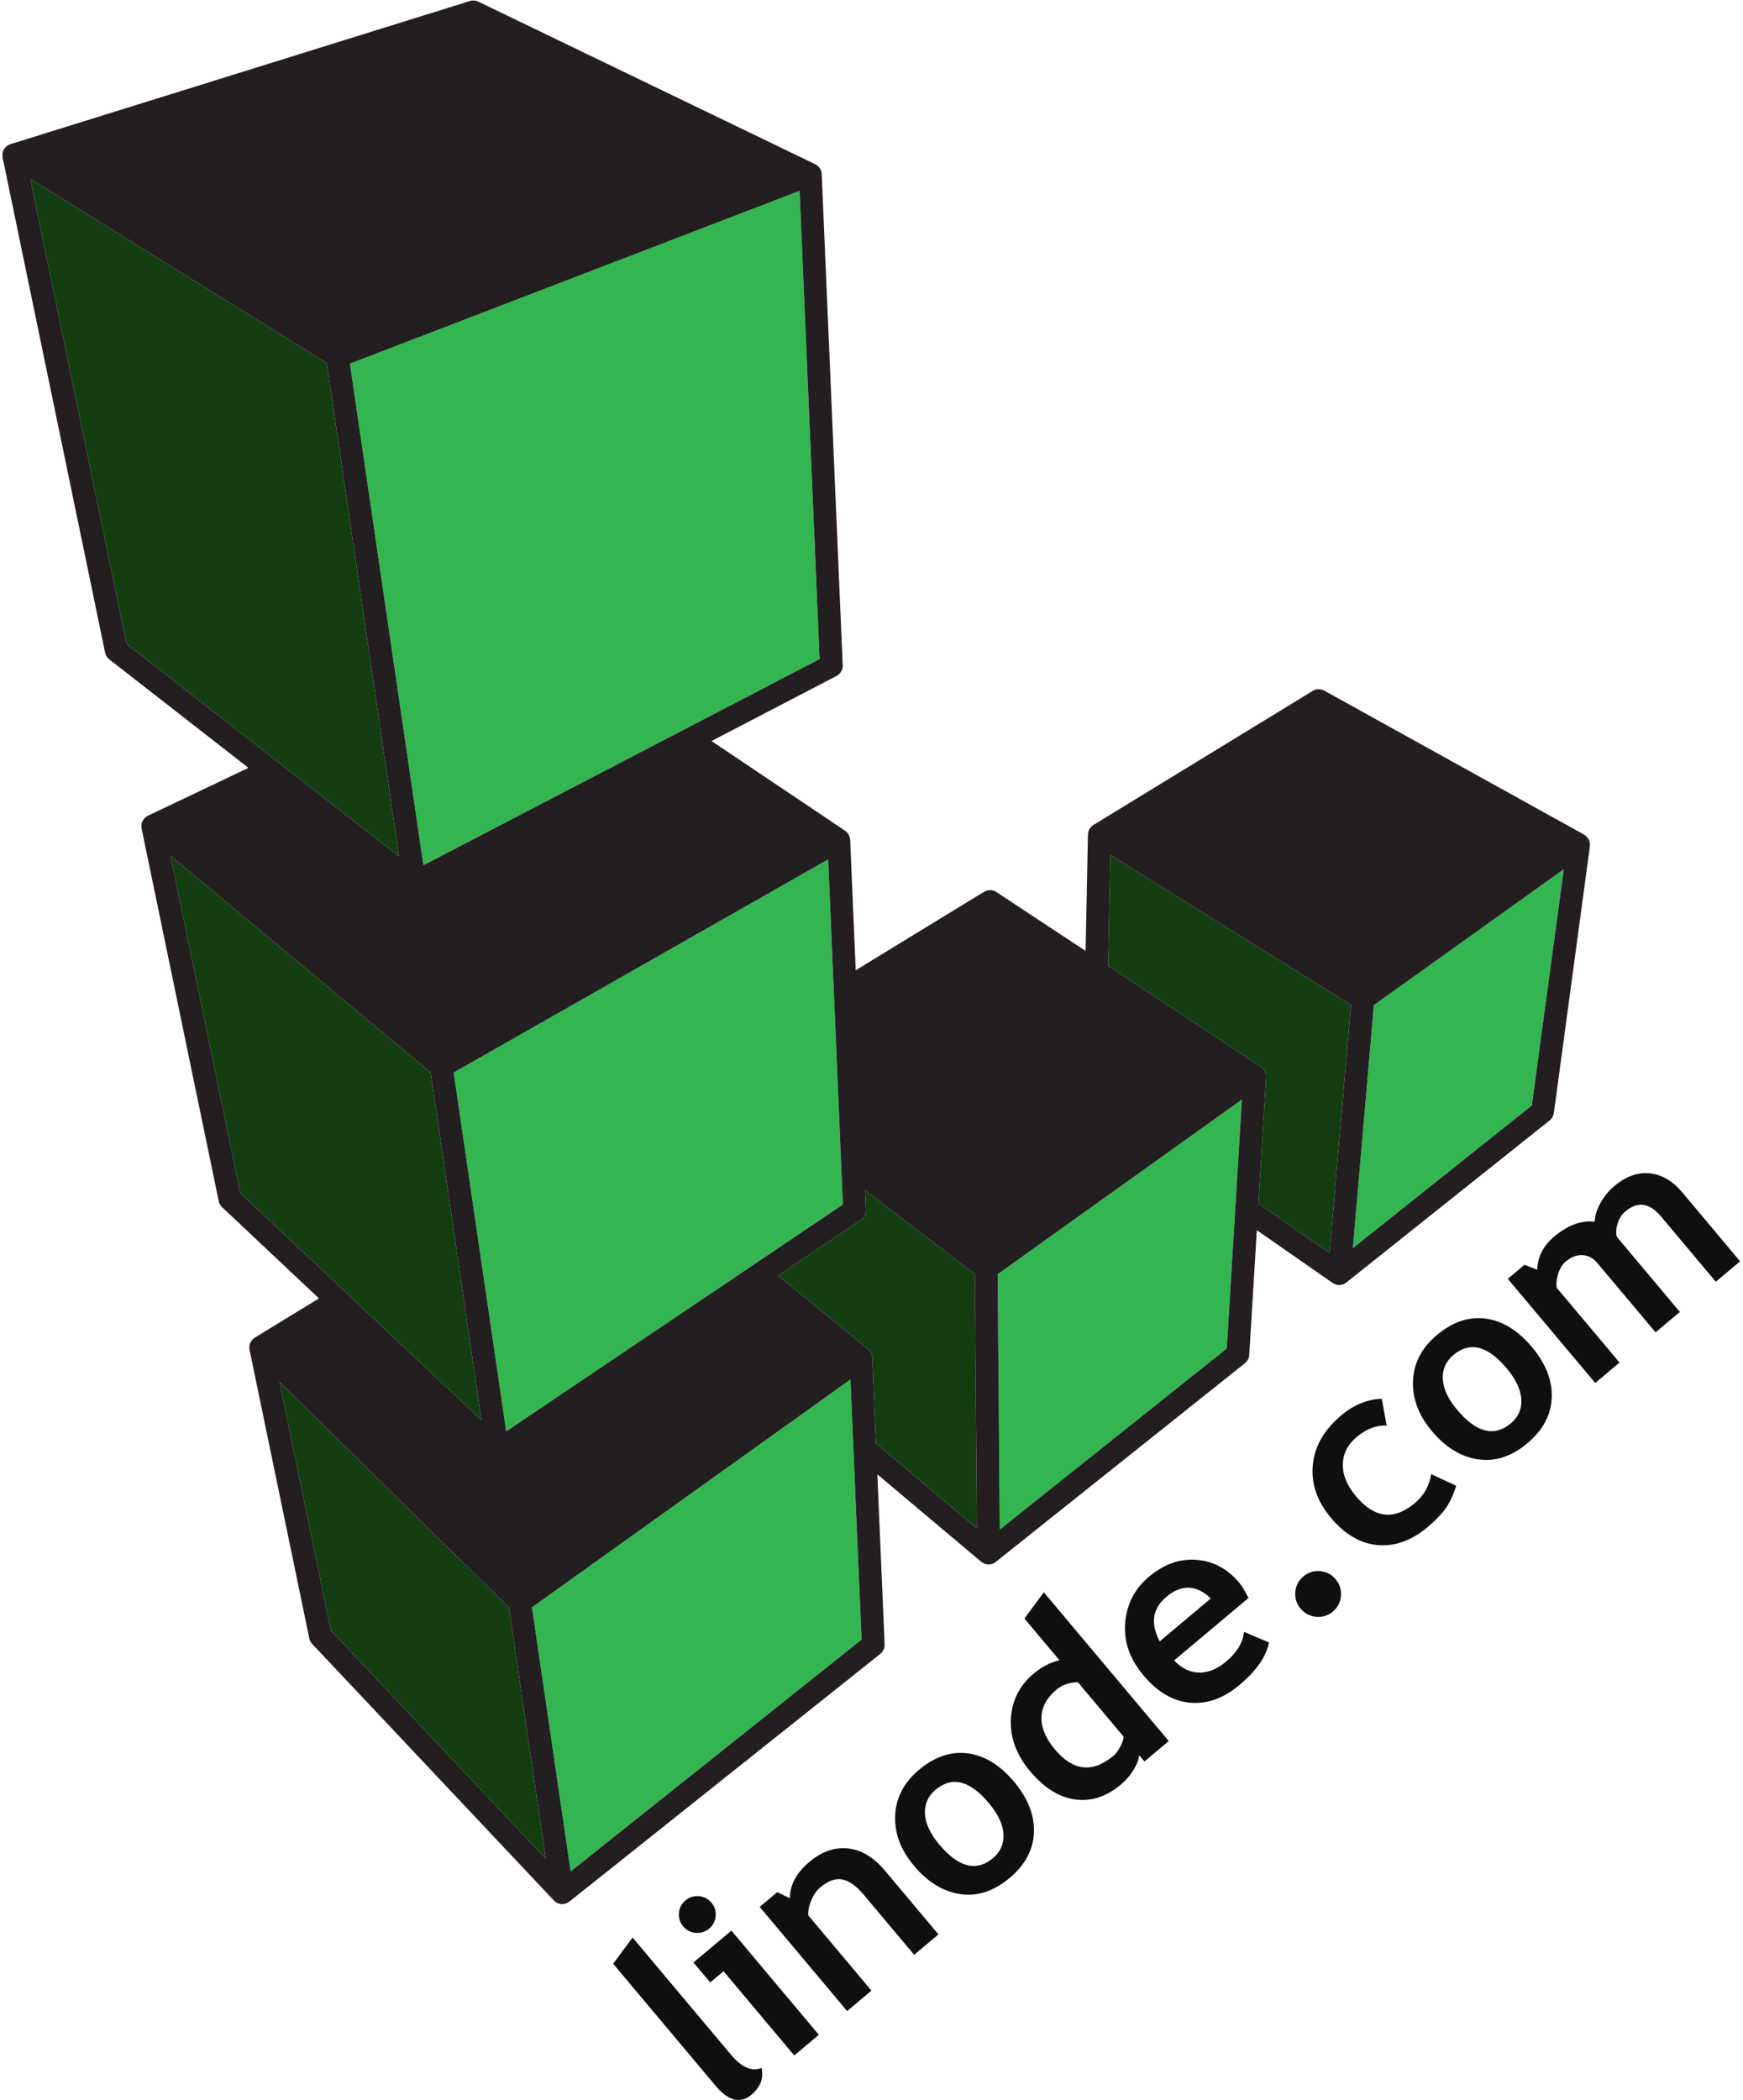 <?xml version="1.0" encoding="UTF-8" standalone="no"?>
<svg xmlns="http://www.w3.org/2000/svg" xmlns:cc="http://creativecommons.org/ns#" xmlns:dc="http://purl.org/dc/elements/1.1/" xmlns:rdf="http://www.w3.org/1999/02/22-rdf-syntax-ns#" xmlns:svg="http://www.w3.org/2000/svg" id="svg2" width="83" height="100" version="1.1" viewBox="0 0 304.627 368.04" xml:space="preserve">
    <defs id="defs6"/>
    <g id="g10" transform="matrix(1.333,0,0,-1.333,0,368.04)">
        <g id="g12" transform="scale(0.1)">
            <path id="path14" d="M 802.992,179.172 828.527,213.648 957.73,59.75 C 971.902,42.859 985.398,37.012 998.156,42.191 1001.08,28.699 996.574,16.891 984.66,6.879 970.176,-5.281 954.473,-1.309 937.586,18.781 L 802.992,179.172" style="fill:#100f0d;fill-opacity:1;fill-rule:nonzero;stroke:none"/>
            <path id="path16" d="M 1041.05,58.621 948.117,169.32 930.594,154.602 908.566,180.852 958.457,222.711 1073.43,85.738 Z M 898.074,262.461 c 5.094,4.277 10.969,6.078 17.66,5.57 6.668,-0.601 12.141,-3.453 16.434,-8.543 4.316,-5.129 6.152,-11.008 5.555,-17.718 -0.575,-6.622 -3.403,-12.129 -8.543,-16.411 -5.098,-4.269 -10.996,-6.109 -17.668,-5.531 -6.672,0.543 -12.149,3.371 -16.442,8.481 -4.273,5.14 -6.136,11.043 -5.55,17.679 0.601,6.711 3.421,12.172 8.554,16.473" style="fill:#100f0d;fill-opacity:1;fill-rule:nonzero;stroke:none"/>
            <path id="path18" d="m 1198.72,190.941 -66.47,79.137 c -9.79,11.684 -19.21,18.293 -28.13,19.934 -9.01,1.617 -18.56,-1.813 -28.74,-10.364 -4.69,-3.878 -8.57,-9.48 -11.7,-16.546 -3.08,-7.153 -4.5,-13.872 -4.18,-20.301 l 83.06,-98.981 -31.96,-26.851 -114.967,136.98 23.047,19.301 16.61,-7.859 c 0.11,17.539 8.65,33.41 25.62,47.648 16.27,13.68 33.2,19.563 50.84,17.75 17.6,-1.91 33.73,-11.551 48.39,-29.039 l 70.53,-83.961 -31.95,-26.848" style="fill:#100f0d;fill-opacity:1;fill-rule:nonzero;stroke:none"/>
            <path id="path20" d="m 1231.74,335.91 c 25.35,-30.172 48.89,-36.121 70.63,-17.84 9.9,8.399 14.51,18.871 13.81,31.649 -0.75,12.722 -7.23,26.332 -19.36,40.832 -25,29.75 -48.3,35.551 -69.96,17.39 -9.96,-8.402 -14.59,-18.98 -13.91,-31.761 0.69,-12.758 6.96,-26.192 18.79,-40.27 z m -33.24,-27.859 c -17.56,20.82 -25.8,42.937 -24.75,66.187 1.06,23.211 11.45,43.184 31.22,59.801 20.8,17.43 42.26,24.691 64.35,21.723 22.09,-2.942 42.36,-15.383 60.76,-37.301 18.3,-21.82 26.99,-44.102 26.1,-66.813 -0.92,-22.679 -11.59,-42.597 -31.96,-59.707 -20.8,-17.421 -42.4,-24.531 -64.86,-21.203 -22.46,3.274 -42.77,15.703 -60.86,37.313" style="fill:#100f0d;fill-opacity:1;fill-rule:nonzero;stroke:none"/>
            <path id="path22" d="m 1413.95,549.352 c -11.35,-0.282 -20.76,-3.563 -28.16,-9.793 -12.82,-10.758 -19.36,-22.868 -19.71,-36.469 -0.41,-13.539 5.57,-27.711 17.79,-42.238 23.91,-28.5 49.55,-31.211 76.97,-8.161 3.11,2.528 6.12,6.649 9.07,12.219 2.93,5.621 4.25,9.899 4.06,12.969 z m 87.5,-104.25 -6.99,8.347 c -0.18,-5.148 -2.52,-11.437 -7.01,-18.89 -4.5,-7.469 -10.1,-14.059 -16.84,-19.7 -19.08,-16.039 -39.18,-22.57 -60.29,-19.699 -21.12,2.918 -40.78,15.25 -58.95,36.86 -18.18,21.601 -26.68,44.539 -25.51,68.75 1.16,24.089 11.2,44.14 30.12,60.011 10.41,8.75 21.6,14.547 33.75,17.438 l -46.03,54.859 25.5,34.481 164.26,-195.61 -32.01,-26.847" style="fill:#100f0d;fill-opacity:1;fill-rule:nonzero;stroke:none"/>
            <path id="path24" d="m 1521.53,602.961 67.24,56.5 c -18.96,18.129 -38.47,18.859 -58.45,2.148 -18.25,-15.359 -21.19,-34.839 -8.79,-58.648 z m 116.83,57.129 -97.83,-82.102 c 9.79,-10.429 20.65,-15.75 32.64,-15.988 11.99,-0.281 23.81,4.48 35.51,14.309 14.57,12.203 22.42,25.32 23.65,39.25 l 32.93,-13.989 c -3.61,-18.558 -16.58,-37.242 -38.91,-55.929 -20.9,-17.571 -42.52,-25.313 -64.96,-23.25 -22.4,2 -42.85,14 -61.19,35.91 -18.13,21.57 -26.11,44.629 -24,69.23 2.11,24.578 12.46,44.641 31.15,60.41 19.86,16.649 40.8,24.059 62.77,22.258 21.95,-1.719 40.59,-11.777 56.02,-30.109 3.26,-3.91 7.32,-10.539 12.22,-20" style="fill:#100f0d;fill-opacity:1;fill-rule:nonzero;stroke:none"/>
            <path id="path26" d="m 1706.78,646.059 c -5.33,6.382 -7.67,13.711 -6.93,21.941 0.66,8.238 4.24,15.039 10.64,20.391 6.39,5.371 13.67,7.699 21.94,6.988 8.2,-0.719 15.05,-4.301 20.41,-10.66 5.31,-6.399 7.69,-13.758 7.03,-22 -0.72,-8.278 -4.26,-15.129 -10.63,-20.5 -6.38,-5.36 -13.75,-7.617 -21.99,-6.91 -8.24,0.8 -15.1,4.39 -20.47,10.75" style="fill:#100f0d;fill-opacity:1;fill-rule:nonzero;stroke:none"/>
            <path id="path28" d="m 1813.54,922.078 6.41,-35.406 c -13.42,0.816 -26.49,-4.141 -39.11,-14.711 -12.11,-10.152 -18.26,-22.223 -18.49,-36.152 -0.33,-14 5.55,-28.059 17.48,-42.297 24.18,-28.711 49.86,-31.641 77.21,-8.684 11.89,9.992 19.02,22.684 21.48,38.082 l 32.91,-15.32 c -4.41,-13.61 -9.51,-24.078 -15.12,-31.442 -5.66,-7.398 -13.24,-15.007 -22.71,-23.019 -21.1,-17.688 -42.99,-25.52 -65.57,-23.488 -22.56,2.058 -43.03,14.019 -61.46,35.929 -18.09,21.551 -26,44.668 -23.75,69.129 2.15,24.563 14.82,46.531 37.97,65.922 15.87,13.359 33.51,20.527 52.75,21.457" style="fill:#100f0d;fill-opacity:1;fill-rule:nonzero;stroke:none"/>
            <path id="path30" d="m 1912.54,907.512 c 25.34,-30.192 48.89,-36.114 70.63,-17.883 9.94,8.371 14.61,18.941 13.83,31.633 -0.77,12.808 -7.23,26.398 -19.34,40.847 -24.98,29.77 -48.36,35.551 -69.98,17.391 -9.96,-8.34 -14.59,-18.949 -13.89,-31.73 0.71,-12.782 7,-26.18 18.75,-40.258 z m -33.26,-27.91 c -17.5,20.886 -25.72,42.968 -24.69,66.16 1.04,23.316 11.39,43.226 31.2,59.838 20.82,17.48 42.24,24.69 64.39,21.76 22.03,-2.97 42.29,-15.4 60.74,-37.282 18.26,-21.816 26.96,-44.137 26.04,-66.789 -0.92,-22.699 -11.56,-42.668 -31.98,-59.75 -20.74,-17.461 -42.36,-24.5 -64.82,-21.199 -22.48,3.269 -42.77,15.691 -60.88,37.262" style="fill:#100f0d;fill-opacity:1;fill-rule:nonzero;stroke:none"/>
            <path id="path32" d="m 2252.7,1075.83 -71.97,85.77 c -15.12,18.03 -30.73,20.23 -46.84,6.74 -4.8,-4.04 -8.18,-9.3 -10.27,-15.84 -2.05,-6.54 -2.5,-12.36 -1.15,-17.52 l 82.96,-98.85 -31.95,-26.81 -76.21,90.74 c -5.68,6.72 -12.3,10.33 -19.75,10.78 -7.52,0.47 -15.05,-2.5 -22.63,-8.86 -4.01,-3.35 -7.17,-8.52 -9.36,-15.47 -2.22,-6.95 -2.87,-13.13 -2.05,-18.55 l 82.64,-98.358 -31.92,-26.883 -115,136.951 22.02,18.45 16.6,-6.56 c 0.74,17.21 8.12,31.68 22.18,43.46 18.17,15.3 35.96,21.82 53.44,19.64 0.28,7.89 2.81,16.19 7.72,24.89 4.88,8.68 10.95,16.06 18.08,22.06 15.3,12.81 30.78,18.39 46.64,16.74 15.77,-1.59 30.1,-10 42.93,-25.27 l 75.86,-90.42 -31.97,-26.83" style="fill:#100f0d;fill-opacity:1;fill-rule:nonzero;stroke:none"/>
            <path id="path34" d="m 521.434,1635.2 h 0.004 L 426.477,2283.52 36.68,2525.89 163.285,1914.36 Z M 364.297,944.172 432,617.16 714.285,317.531 665.953,647.488 Z m 769.953,251.848 1.1,-25.8 c 0.22,-5.21 -2.28,-10.16 -6.61,-13.08 l -108.8,-73.29 118.31,-96.569 c 0.08,-0.07 0.14,-0.16 0.22,-0.23 0.33,-0.281 0.59,-0.621 0.9,-0.93 0.58,-0.582 1.13,-1.18 1.6,-1.851 0.28,-0.399 0.5,-0.809 0.74,-1.231 0.38,-0.668 0.72,-1.359 1,-2.078 0.17,-0.461 0.32,-0.922 0.45,-1.391 0.21,-0.769 0.33,-1.55 0.42,-2.351 0.03,-0.309 0.15,-0.598 0.16,-0.918 l 4.84,-113.02 132.71,-111.711 -2.79,334.34 z m 322.41,440.85 -2.92,-145.68 201.04,-132.79 c 0.6,-0.39 1.09,-0.91 1.62,-1.38 0.3,-0.27 0.64,-0.49 0.91,-0.78 1.82,-1.9 3.1,-4.23 3.73,-6.78 0.1,-0.4 0.11,-0.82 0.17,-1.23 0.11,-0.69 0.28,-1.36 0.3,-2.07 0,-0.23 -0.07,-0.45 -0.07,-0.68 -0.01,-0.17 0.05,-0.33 0.04,-0.5 l -10.11,-166.3 93.45,-65.04 28.22,326.12 z M 629.871,893.84 312.813,1192.49 221.035,1635.9 562.969,1350.99 629.871,893.84" style="fill:#123d10;fill-opacity:1;fill-rule:nonzero;stroke:none"/>
            <path id="path36" d="m 1074.4,1894.51 -26.32,615.55 v 0 L 456.895,2282.88 v 0 0 l 96.589,-659.45 z m 30.62,-717.17 -19.36,453.77 v 0 L 593.309,1350.87 662.352,879.129 Z m 9.94,-230 -418.722,-299.57 h -0.004 v 0 l 50.86,-347.219 h 0.004 l 382.482,304.75 z m 193.55,138.38 2.8,-335.669 298.42,238.019 19.89,327.3 z m 744.29,532.42 -41.98,-310.54 -235.34,-187.59 27.64,319.44 249.68,178.69" style="fill:#33b652;fill-opacity:1;fill-rule:nonzero;stroke:none"/>
            <path id="path38" d="m 2010.82,1307.6 -235.34,-187.59 27.64,319.44 249.68,178.69 z m -266,-193.96 -93.45,65.04 10.11,166.3 c 0.01,0.17 -0.05,0.33 -0.04,0.5 0,0.23 0.07,0.45 0.07,0.68 -0.02,0.71 -0.19,1.38 -0.3,2.07 -0.06,0.41 -0.07,0.83 -0.17,1.23 -0.63,2.55 -1.91,4.88 -3.73,6.78 -0.27,0.29 -0.61,0.52 -0.91,0.78 -0.53,0.47 -1.02,0.99 -1.62,1.38 l -201.04,132.79 2.92,145.68 316.38,-197.11 z m -135.09,-125.57 -298.42,-238.019 -2.8,335.669 321.11,229.65 z m -461.15,-124.789 -4.84,113.02 c -0.01,0.32 -0.13,0.609 -0.16,0.918 -0.09,0.801 -0.22,1.582 -0.42,2.351 -0.13,0.469 -0.28,0.93 -0.45,1.391 -0.28,0.719 -0.62,1.41 -1,2.078 -0.24,0.41 -0.46,0.84 -0.74,1.231 -0.47,0.671 -1.03,1.269 -1.6,1.851 -0.3,0.309 -0.57,0.649 -0.9,0.93 -0.08,0.07 -0.14,0.16 -0.22,0.23 l -118.31,96.569 108.8,73.29 c 4.33,2.92 6.83,7.87 6.61,13.08 l -1.1,25.8 144.25,-110.11 2.79,-334.34 z M 747.098,300.551 h -0.004 l -50.86,347.219 v 0 h 0.004 l 418.722,299.57 14.62,-342.039 z M 432,617.16 364.297,944.172 665.953,647.488 714.285,317.531 Z M 312.813,1192.49 221.035,1635.9 562.969,1350.99 629.871,893.84 Z M 163.285,1914.36 36.68,2525.89 426.477,2283.52 521.438,1635.2 h -0.004 z m 293.61,368.52 591.185,227.18 v 0 l 26.32,-615.55 -520.916,-271.08 -96.589,659.45 v 0 z m 628.765,-651.77 v 0 l 19.36,-453.77 -442.668,-298.211 -69.043,471.741 z m 1001.62,20.31 c -0.02,0.28 -0.12,0.54 -0.15,0.82 -0.07,0.56 -0.18,1.1 -0.31,1.64 -0.18,0.79 -0.42,1.57 -0.73,2.33 -0.2,0.49 -0.42,0.98 -0.68,1.45 -0.4,0.74 -0.88,1.42 -1.4,2.08 -0.31,0.41 -0.61,0.83 -0.97,1.2 -0.65,0.66 -1.39,1.23 -2.16,1.78 -0.3,0.21 -0.52,0.49 -0.84,0.68 -0.07,0.05 -0.16,0.06 -0.23,0.1 -0.09,0.05 -0.15,0.12 -0.24,0.17 L 1737.88,1853 c -4.71,2.61 -10.49,2.5 -15.09,-0.32 l -288.42,-176.32 c -0.5,-0.31 -0.89,-0.72 -1.34,-1.08 -0.47,-0.37 -0.98,-0.71 -1.41,-1.13 -0.49,-0.5 -0.89,-1.07 -1.31,-1.63 -0.35,-0.47 -0.74,-0.9 -1.04,-1.39 -0.36,-0.62 -0.6,-1.31 -0.87,-1.97 -0.21,-0.52 -0.48,-1.02 -0.63,-1.56 -0.21,-0.72 -0.26,-1.49 -0.35,-2.25 -0.06,-0.5 -0.22,-0.98 -0.23,-1.49 l -3.07,-153.11 -117.33,77.5 c -4.86,3.21 -11.13,3.32 -16.09,0.29 l -168.8,-103.18 -7.32,171.58 c -0.01,0.44 -0.16,0.85 -0.22,1.29 -0.08,0.64 -0.16,1.29 -0.33,1.91 -0.16,0.61 -0.4,1.19 -0.63,1.77 -0.24,0.59 -0.48,1.17 -0.78,1.71 -0.31,0.55 -0.69,1.05 -1.06,1.56 -0.38,0.51 -0.75,1.01 -1.19,1.47 -0.44,0.45 -0.93,0.85 -1.43,1.25 -0.34,0.27 -0.61,0.61 -0.98,0.85 l -175.659,117.99 164.419,85.56 c 5.16,2.7 8.31,8.13 8.06,13.95 l -27.62,645.94 c -0.03,0.79 -0.22,1.54 -0.37,2.31 -0.07,0.32 -0.08,0.65 -0.16,0.97 -0.35,1.28 -0.86,2.51 -1.53,3.65 -0.15,0.25 -0.35,0.46 -0.52,0.7 -0.57,0.86 -1.2,1.66 -1.94,2.39 -0.33,0.32 -0.7,0.59 -1.05,0.88 -0.4,0.33 -0.75,0.71 -1.19,1 -0.33,0.22 -0.72,0.34 -1.07,0.54 -0.23,0.12 -0.4,0.32 -0.63,0.43 l -443.048,213.78 c -3.429,1.65 -7.347,1.95 -10.98,0.81 L 10.438,2571.42 c -0.031,-0.01 -0.059,-0.03 -0.09,-0.04 -0.516,-0.17 -0.949,-0.47 -1.438,-0.69 -0.844,-0.37 -1.699,-0.7 -2.473,-1.23 -0.039,-0.03 -0.082,-0.03 -0.121,-0.06 -0.398,-0.28 -0.672,-0.67 -1.039,-0.98 -0.703,-0.6 -1.426,-1.18 -1.996,-1.88 -0.402,-0.5 -0.676,-1.09 -1.012,-1.63 -0.41,-0.67 -0.867,-1.31 -1.168,-2.03 -0.273,-0.65 -0.391,-1.36 -0.57,-2.05 -0.16,-0.61 -0.426,-1.19 -0.508,-1.83 -0.012,-0.09 0.016,-0.18 0.004,-0.27 -0.07,-0.68 0.016,-1.33 0.035,-2 0.016,-0.78 -0.012,-1.57 0.133,-2.36 0.02,-0.1 -0.004,-0.21 0.02,-0.31 L 135.027,1902.87 c 0.723,-3.48 2.657,-6.6 5.465,-8.79 L 323.48,1751.45 191.191,1688.46 c -0.257,-0.12 -0.457,-0.31 -0.707,-0.45 -0.179,-0.1 -0.379,-0.12 -0.558,-0.23 -0.266,-0.15 -0.438,-0.4 -0.692,-0.57 -0.804,-0.56 -1.543,-1.17 -2.211,-1.85 -0.343,-0.35 -0.691,-0.69 -0.996,-1.07 -0.644,-0.81 -1.175,-1.68 -1.64,-2.59 -0.176,-0.34 -0.399,-0.64 -0.547,-0.99 -0.52,-1.24 -0.91,-2.55 -1.082,-3.92 -0.004,-0.05 0.004,-0.1 0,-0.14 -0.028,-0.25 0.015,-0.5 0,-0.75 -0.078,-1.17 -0.035,-2.36 0.172,-3.54 0.027,-0.17 -0.008,-0.32 0.023,-0.48 l 101.442,-490.11 c 0.625,-3.02 2.164,-5.77 4.402,-7.88 l 127.367,-119.97 -84.402,-51.61 c -1.102,-0.67 -2.071,-1.5 -2.946,-2.412 -0.218,-0.226 -0.39,-0.488 -0.593,-0.726 -0.731,-0.863 -1.356,-1.801 -1.871,-2.793 -0.176,-0.348 -0.36,-0.688 -0.512,-1.051 -0.524,-1.238 -0.922,-2.527 -1.102,-3.867 -0.008,-0.07 -0.035,-0.133 -0.043,-0.191 0,-0.02 -0.007,-0.032 -0.007,-0.04 -0.168,-1.449 -0.051,-2.871 0.195,-4.269 0.027,-0.16 -0.016,-0.32 0.019,-0.481 l 78.582,-379.55 c 0.563,-2.731 1.868,-5.231 3.77,-7.25 L 725.117,262.281 c 0.43,-0.461 0.926,-0.82 1.399,-1.211 0.254,-0.211 0.484,-0.449 0.746,-0.64 0.949,-0.692 1.984,-1.27 3.097,-1.731 0.059,-0.019 0.102,-0.07 0.164,-0.09 0.106,-0.039 0.223,-0.019 0.332,-0.058 1.68,-0.621 3.426,-0.981 5.172,-0.992 0.004,0 0.004,0 0.008,0 v 0 h 0.004 c 1.465,0 2.918,0.3 4.348,0.742 0.359,0.097 0.711,0.23 1.062,0.371 0.371,0.137 0.754,0.207 1.117,0.387 0.575,0.281 1.004,0.722 1.528,1.07 0.414,0.262 0.894,0.391 1.285,0.711 l 408.861,325.75 c 3.75,2.98 5.84,7.582 5.64,12.371 l -9.56,223.641 136.59,-114.973 c 0.19,-0.16 0.45,-0.219 0.65,-0.367 0.81,-0.621 1.61,-1.25 2.55,-1.703 0.31,-0.137 0.64,-0.2 0.95,-0.321 0.32,-0.129 0.65,-0.238 0.98,-0.34 1.47,-0.468 2.99,-0.789 4.53,-0.789 1.48,0 2.93,0.301 4.35,0.731 0.34,0.101 0.68,0.219 1.02,0.351 0.34,0.129 0.68,0.188 1.01,0.34 0.72,0.34 1.3,0.848 1.95,1.278 0.32,0.222 0.71,0.32 1.02,0.57 l 327.74,261.391 c 3.32,2.648 5.36,6.589 5.61,10.82 l 9.97,164.02 99.72,-69.41 c 0.23,-0.16 0.5,-0.21 0.74,-0.36 0.26,-0.16 0.46,-0.4 0.73,-0.54 0.58,-0.31 1.2,-0.47 1.8,-0.7 0.41,-0.15 0.8,-0.34 1.21,-0.46 1.34,-0.38 2.7,-0.62 4.08,-0.62 1.48,0 2.93,0.3 4.34,0.73 0.35,0.1 0.69,0.21 1.03,0.35 0.33,0.12 0.68,0.18 1,0.33 0.86,0.41 1.6,0.97 2.35,1.51 0.2,0.15 0.44,0.2 0.63,0.35 l 267.36,213.11 c 3.03,2.41 5,5.88 5.52,9.71 l 47.42,350.94 c 0.05,0.37 -0.03,0.73 -0.01,1.1 0.03,0.59 0.15,1.17 0.12,1.77" style="fill:#231f20;fill-opacity:1;fill-rule:nonzero;stroke:none"/>
        </g>
    </g>
</svg>
